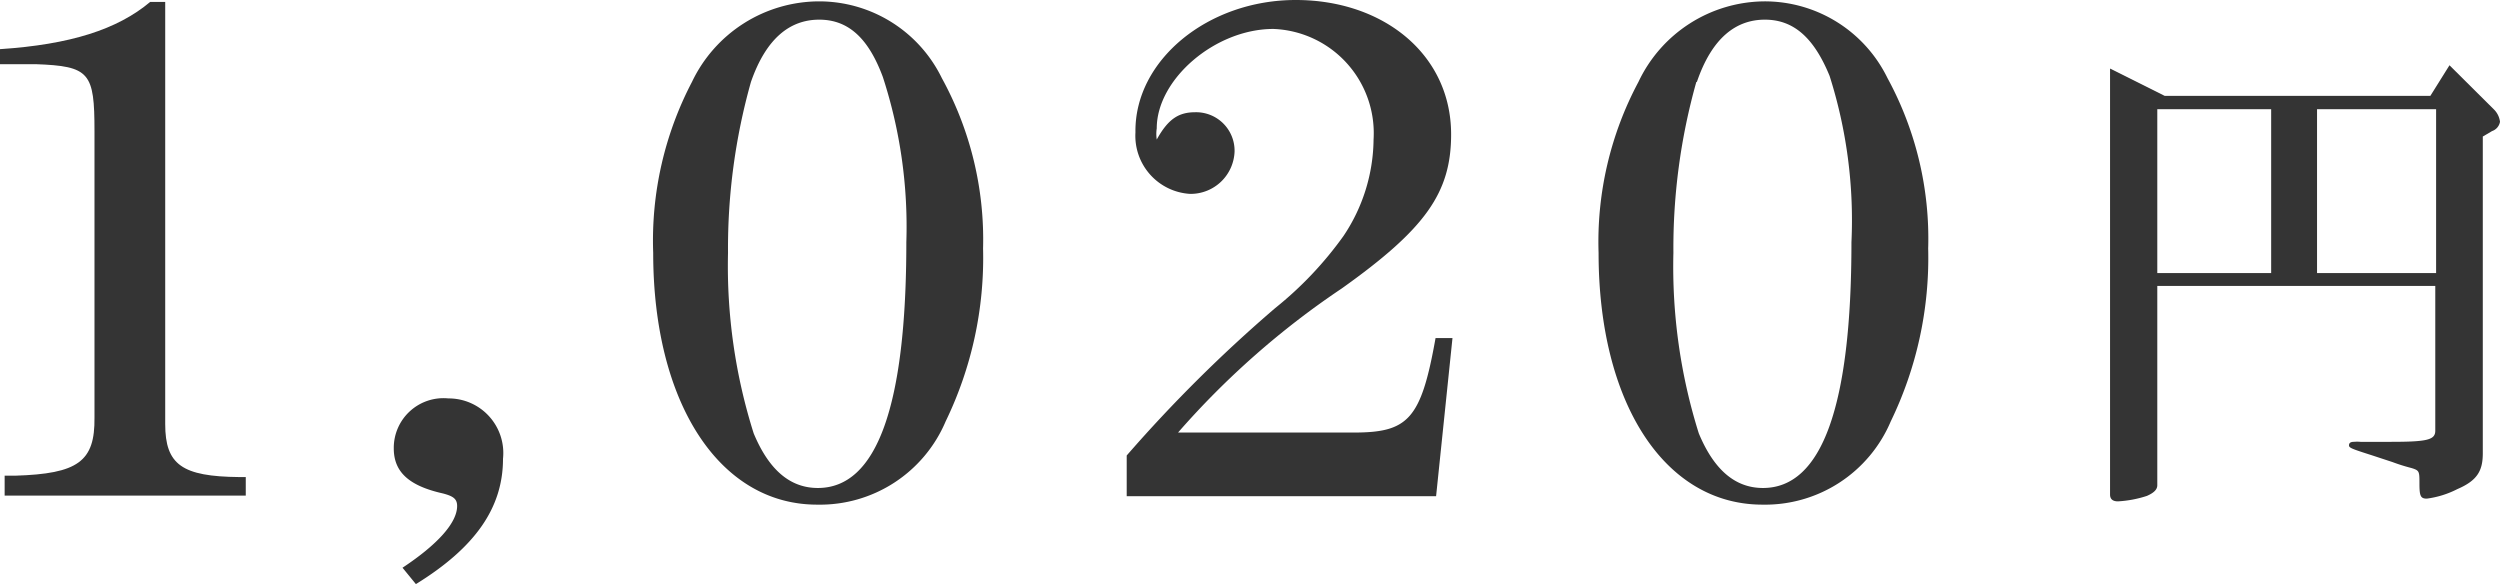 <svg xmlns="http://www.w3.org/2000/svg" viewBox="0 0 91.55 21.39"><defs><style>.cls-1{fill:#343434;}</style></defs><title>recommend-2-price</title><g id="Layer_2" data-name="Layer 2"><g id="Layer_1-2" data-name="Layer 1"><path class="cls-1" d="M.17,17.42H.55c2.31-.07,2.93-.52,2.91-2.13V4.8c0-2.14-.17-2.38-2.16-2.45H0V1.8C2.57,1.63,4.3,1.08,5.5.07h.55V15.53c0,1.49.62,1.92,2.71,1.94H9v.68H.17Z"/><path class="cls-1" d="M14.74,20.79c1.27-.84,2-1.64,2-2.26,0-.26-.14-.36-.52-.46-1.25-.28-1.8-.79-1.8-1.65a1.82,1.82,0,0,1,2-1.83,2,2,0,0,1,2,2.21c0,1.78-1,3.24-3.19,4.59Z"/><path class="cls-1" d="M34.49,2.86A12.29,12.29,0,0,1,36,9.1a13.72,13.72,0,0,1-1.37,6.33,5,5,0,0,1-4.71,3.05c-3.57,0-6-3.72-6-9.22A12.53,12.53,0,0,1,25.34,3,5.17,5.17,0,0,1,30,.05,5,5,0,0,1,34.49,2.86ZM27.5,3a22.45,22.45,0,0,0-.84,6.26,20.32,20.32,0,0,0,.94,6.61c.55,1.32,1.32,2,2.35,2,2.16,0,3.24-3,3.24-9a17.69,17.69,0,0,0-.86-6.05C31.8,1.39,31.06.72,30,.72S28.06,1.39,27.5,3Z"/><path class="cls-1" d="M41.26,16.68a52.46,52.46,0,0,1,5.44-5.4,13.24,13.24,0,0,0,2.5-2.64,6.44,6.44,0,0,0,1.1-3.53,3.82,3.82,0,0,0-3.67-4.05c-2.13,0-4.27,1.84-4.27,3.64a1.36,1.36,0,0,0,0,.41c.41-.74.79-1,1.41-1a1.41,1.41,0,0,1,1.44,1.44A1.61,1.61,0,0,1,43.58,7.1a2.13,2.13,0,0,1-2-2.25C41.54,2.21,44.23,0,47.45,0s5.69,2,5.69,4.92c0,2.14-.94,3.46-4,5.64a30.5,30.5,0,0,0-6,5.28h6.43c2,0,2.47-.48,3-3.46l.62,0-.6,5.79H41.26Z"/><path class="cls-1" d="M69.12,2.86A12.29,12.29,0,0,1,70.61,9.1a13.72,13.72,0,0,1-1.37,6.33,5,5,0,0,1-4.7,3.05c-3.58,0-6-3.72-6-9.22A12.42,12.42,0,0,1,60,3,5.14,5.14,0,0,1,64.61.05,5,5,0,0,1,69.12,2.86Zm-7,.14a22.45,22.45,0,0,0-.84,6.26,20.36,20.36,0,0,0,.93,6.61c.55,1.32,1.32,2,2.35,2,2.16,0,3.24-3,3.24-9A17.45,17.45,0,0,0,67,2.78C66.43,1.39,65.69.72,64.63.72S62.69,1.39,62.14,3Z"/><path class="cls-1" d="M79,17.77c0,.16-.13.28-.38.39a4.14,4.14,0,0,1-1.06.2c-.2,0-.29-.09-.29-.25V2.51l2,1H89l.7-1.12L91.32,4a.77.77,0,0,1,.23.46.44.44,0,0,1-.29.34L90.92,5v11.6c0,.65-.21,1-.93,1.31a3.43,3.43,0,0,1-1.12.35c-.23,0-.27-.1-.27-.55s0-.48-.29-.57a6.83,6.83,0,0,1-.7-.22l-.76-.25c-.72-.23-.83-.27-.83-.36s.06-.13.18-.13a1.3,1.3,0,0,1,.24,0l1.1,0c1.35,0,1.64-.07,1.64-.41V10.47H79ZM79,10h4.17V4H79Zm10.21,0V4H84.85v6Z"/></g></g></svg>